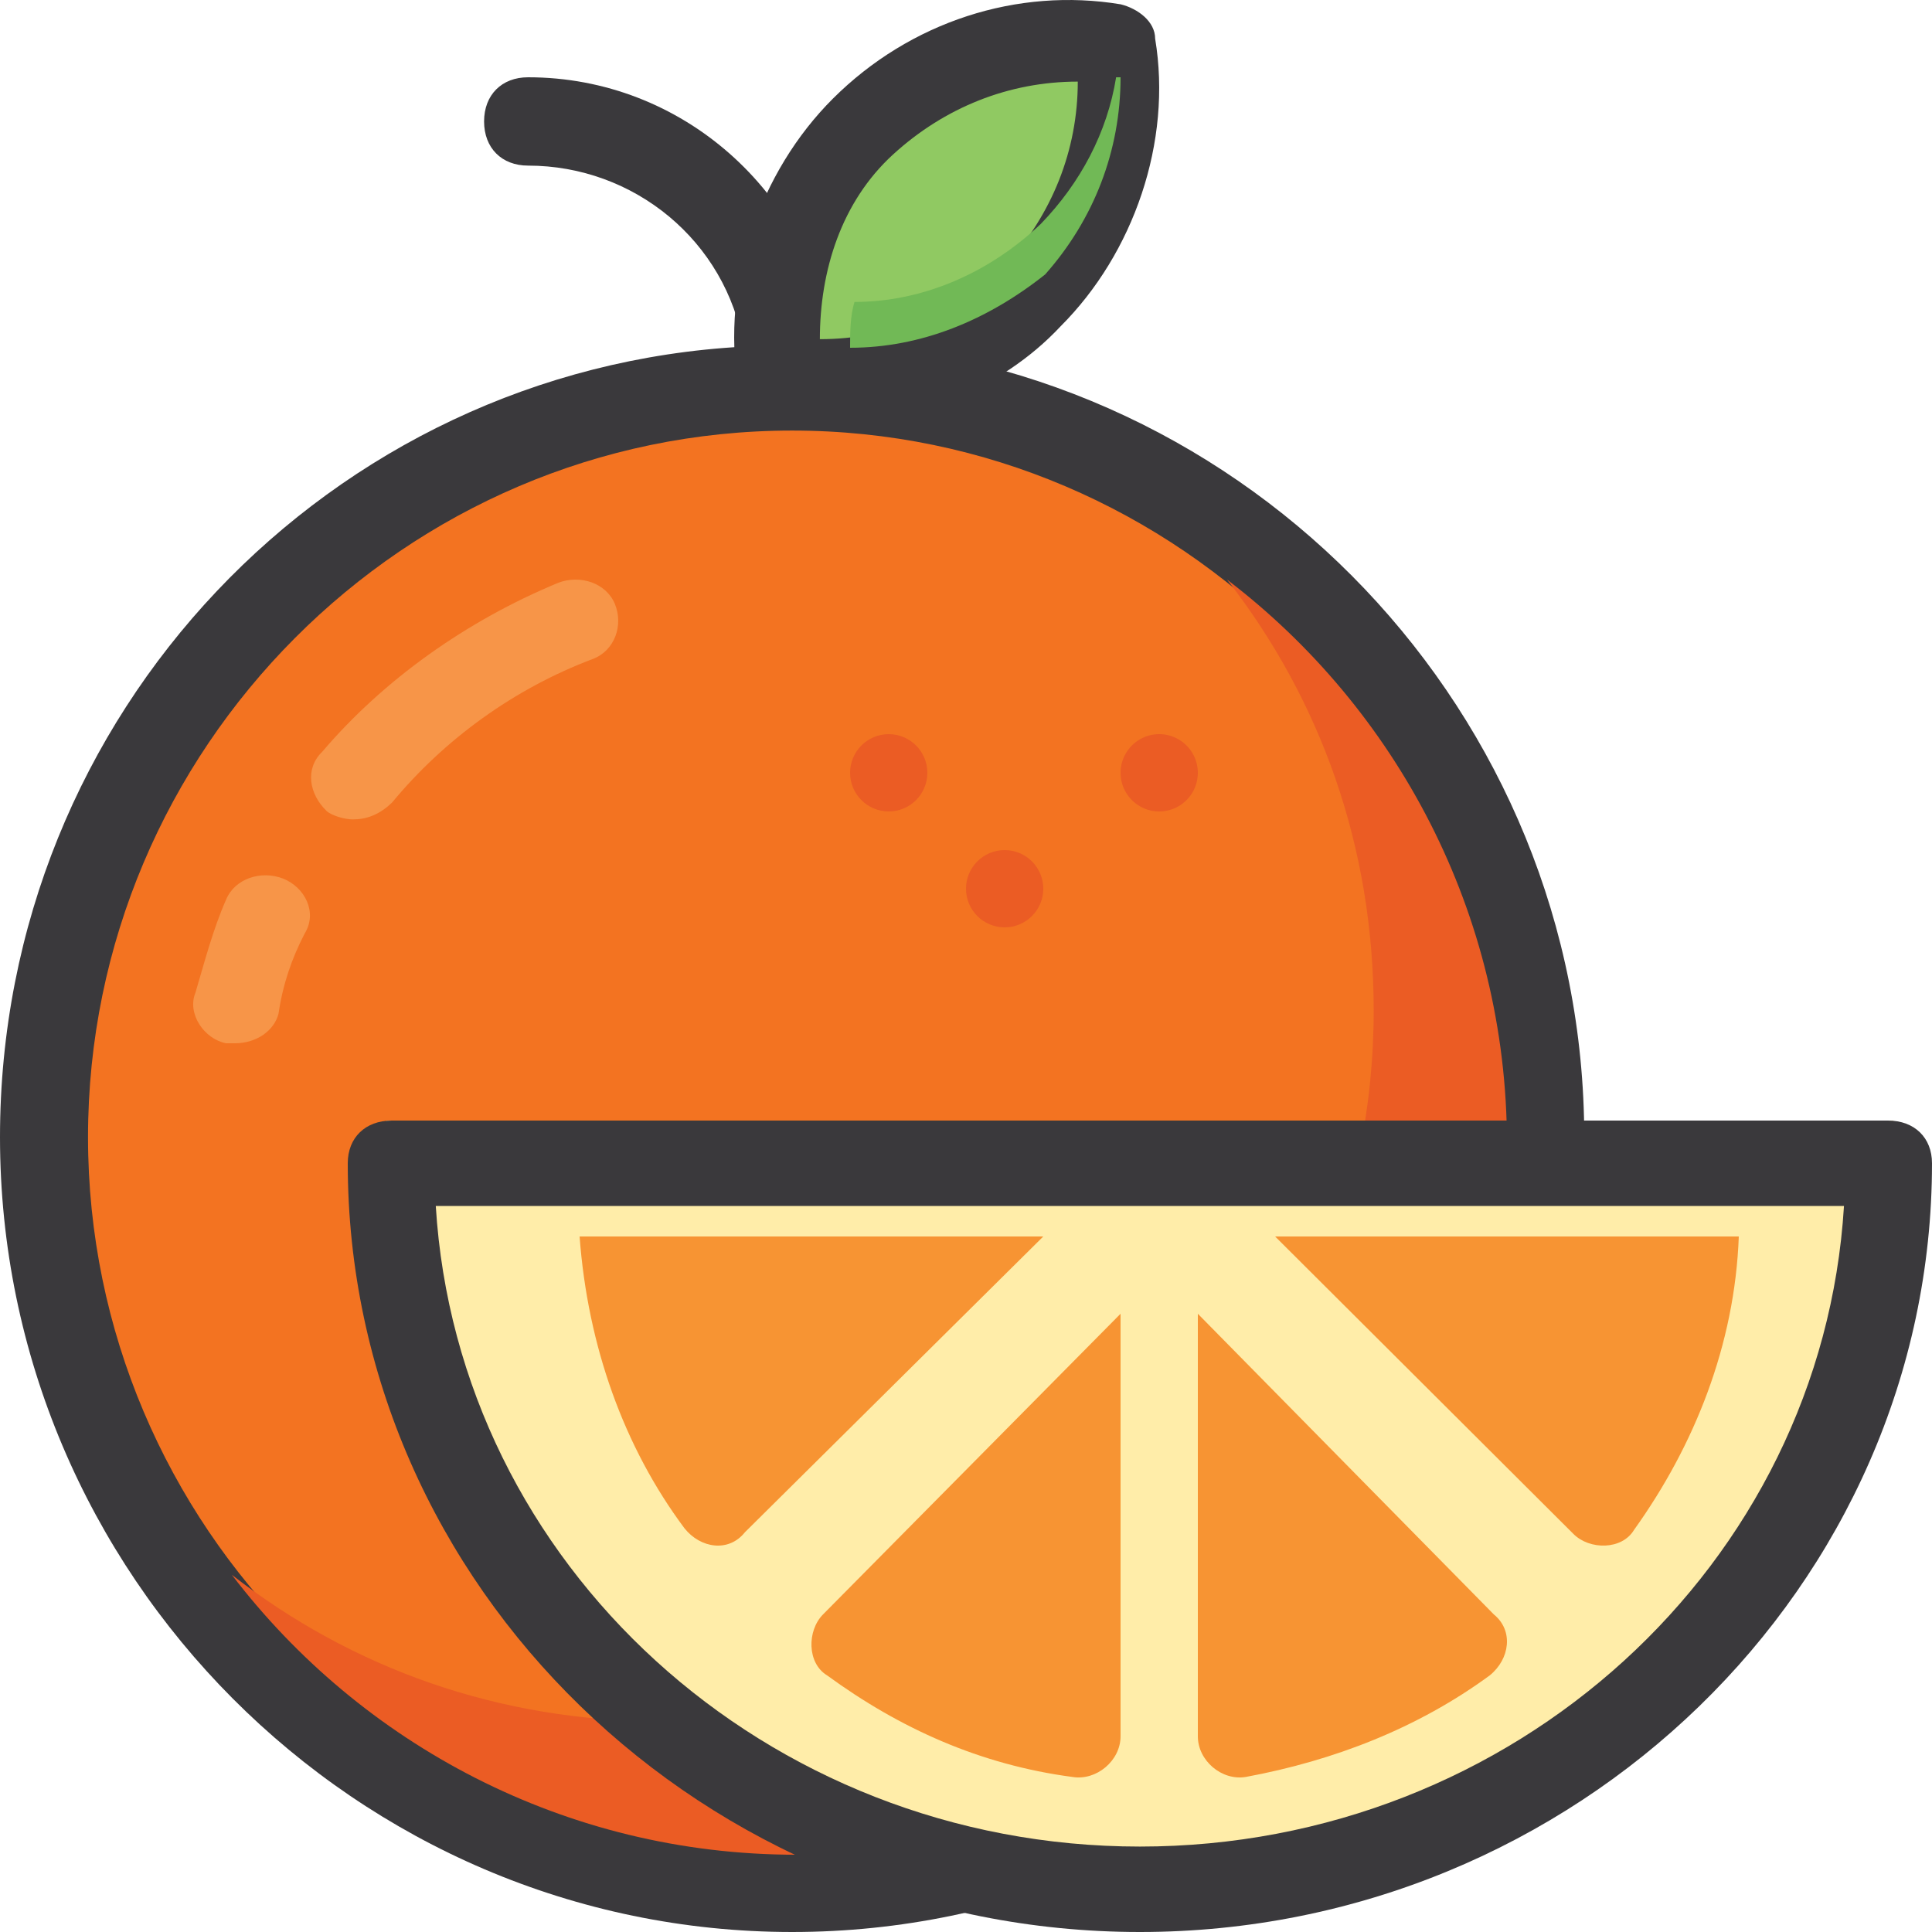 <?xml version="1.0" encoding="UTF-8"?>
<svg width="50px" height="50px" viewBox="0 0 50 50" version="1.1" xmlns="http://www.w3.org/2000/svg" xmlns:xlink="http://www.w3.org/1999/xlink">
    <title>orange</title>
    <g id="页面-1" stroke="none" stroke-width="1" fill="none" fill-rule="evenodd">
        <g id="桌面端-HD" transform="translate(-287, -1551)" fill-rule="nonzero">
            <g id="编组-4" transform="translate(258, 1526.284)">
                <g id="orange" transform="translate(29, 24.716)">
                    <path d="M1,29.5 C1,36.467 4.717,42.904 10.75,46.387 C16.783,49.871 24.217,49.871 30.25,46.387 C36.283,42.904 40,36.467 40,29.5 C40,18.73 31.27,10 20.5,10 C9.73,10 1,18.73 1,29.5 Z" id="路径" fill="#F37321"></path>
                    <path d="M21.525,8.857 C20.956,4.971 17.653,2 13.667,2 C12.983,2 12.528,2.457 12.528,3.143 C12.528,3.829 12.983,4.286 13.667,4.286 C16.4,4.286 18.792,6.229 19.247,8.971 C8.542,9.543 0,18.457 0,29.429 C0,40.743 9.225,50 20.5,50 C31.775,50 41,40.743 41,29.429 C41,18.457 32.344,9.429 21.525,8.857 Z M20.5,47.714 C10.478,47.714 2.278,39.486 2.278,29.429 C2.278,19.371 10.478,11.143 20.5,11.143 C30.522,11.143 38.722,19.371 38.722,29.429 C38.722,39.486 30.522,47.714 20.5,47.714 Z" id="形状" fill="#3A393C"></path>
                    <path d="M31.756,15 C34.171,18.105 35.551,21.899 35.551,26.153 C35.551,36.272 27.272,44.551 17.153,44.551 C12.899,44.551 9.105,43.171 6,40.756 C9.334,45.125 14.624,48 20.603,48 C30.721,48 39,39.721 39,29.603 C39,23.624 36.125,18.334 31.756,15 L31.756,15 Z" id="路径" fill="#EB5C24"></path>
                    <path d="M29.5,49 C19.176,49 10.688,40.765 10,30.294 L10,29 L49,29 L49,30.294 C48.312,40.765 39.824,49 29.5,49 Z" id="路径" fill="#FFEDA9"></path>
                    <path d="M29.5,50 C18.225,50 9,41.047 9,30.105 C9,29.442 9.456,29 10.139,29 L48.861,29 C49.544,29 50,29.442 50,30.105 C50,41.047 40.775,50 29.5,50 Z M11.278,31.211 C11.847,40.495 19.819,47.789 29.5,47.789 C39.181,47.789 47.153,40.495 47.722,31.211 L11.278,31.211 Z" id="形状" fill="#3A393C"></path>
                    <path d="M20,10 L20,8.875 C20,6.85 20.788,4.713 22.25,3.25 C23.712,1.788 25.738,1 27.762,1 L28.887,1 L29,2.125 C29,4.15 28.212,6.288 26.75,7.75 C25.288,9.213 23.375,10 21.238,10 L20,10 Z" id="路径" fill="#90C962"></path>
                    <path d="M21.33,11 C20.885,11 20.44,11 19.995,10.889 C19.55,10.778 19.105,10.444 19.105,10 C18.66,7.334 19.661,4.445 21.552,2.556 C23.554,0.557 26.335,-0.332 29.005,0.112 C29.45,0.223 29.895,0.557 29.895,1.001 C30.34,3.667 29.339,6.556 27.448,8.445 C25.891,10.111 23.554,11 21.33,11 Z M21.218,8.778 C22.998,8.778 24.667,8.111 26.002,6.889 C27.225,5.556 27.893,3.89 27.893,2.112 C26.113,2.112 24.444,2.779 23.109,4.001 C21.775,5.223 21.218,7 21.218,8.778 Z" id="形状" fill="#3A393C"></path>
                    <path d="M22.115,7.814 C23.836,7.814 25.557,7.102 26.934,5.797 C27.967,4.729 28.656,3.424 28.885,2 L29,2 C29,3.898 28.311,5.678 27.049,7.102 C25.557,8.288 23.836,9 22,9 C22,8.644 22,8.169 22.115,7.814 Z" id="路径" fill="#71B956"></path>
                    <path d="M45,32 L33,32 L40.722,39.7 C41.139,40.116 41.974,40.116 42.287,39.596 C43.852,37.411 44.896,34.809 45,32 L45,32 Z M29,44.935 L29,34 L21.3,41.781 C20.884,42.201 20.884,43.042 21.404,43.358 C23.277,44.725 25.358,45.671 27.751,45.987 C28.376,46.092 29,45.566 29,44.935 Z M31,34 L31,44.935 C31,45.566 31.621,46.092 32.242,45.987 C34.519,45.566 36.693,44.725 38.556,43.358 C39.074,42.937 39.177,42.201 38.66,41.781 L31,34 Z M27,32 L15,32 C15.209,34.831 16.148,37.453 17.713,39.55 C18.13,40.075 18.861,40.18 19.278,39.655 L27,32 L27,32 Z" id="形状" fill="#F79433"></path>
                    <path d="M9.13,21.206 C8.904,21.206 8.564,21.097 8.451,20.987 C7.999,20.55 7.886,19.894 8.338,19.457 C9.921,17.598 12.069,16.068 14.444,15.084 C15.009,14.865 15.687,15.084 15.913,15.63 C16.139,16.177 15.913,16.833 15.348,17.052 C13.313,17.817 11.504,19.129 10.147,20.769 C9.808,21.097 9.469,21.206 9.13,21.206 L9.13,21.206 Z M6.077,27 L5.851,27 C5.286,26.891 4.833,26.235 5.059,25.688 C5.286,24.923 5.512,24.048 5.851,23.283 C6.077,22.736 6.755,22.518 7.321,22.736 C7.886,22.955 8.225,23.611 7.886,24.158 C7.547,24.814 7.321,25.469 7.208,26.235 C7.095,26.672 6.642,27 6.077,27 L6.077,27 Z" id="形状" fill="#F79548"></path>
                    <path d="M29,20 C29,20.357 29.191,20.687 29.5,20.866 C29.809,21.045 30.191,21.045 30.5,20.866 C30.809,20.687 31,20.357 31,20 C31,19.643 30.809,19.313 30.5,19.134 C30.191,18.955 29.809,18.955 29.5,19.134 C29.191,19.313 29,19.643 29,20 Z" id="路径" fill="#EB5C24"></path>
                    <path d="M25,23 C25,23.552 25.448,24 26,24 C26.552,24 27,23.552 27,23 C27,22.448 26.552,22 26,22 C25.448,22 25,22.448 25,23 L25,23 Z" id="路径" fill="#EB5C24"></path>
                    <path d="M22,20 C22,20.552 22.448,21 23,21 C23.552,21 24,20.552 24,20 C24,19.448 23.552,19 23,19 C22.448,19 22,19.448 22,20 L22,20 Z" id="路径" fill="#EB5C24"></path>
                </g>
            </g>
        </g>
    </g>
</svg>